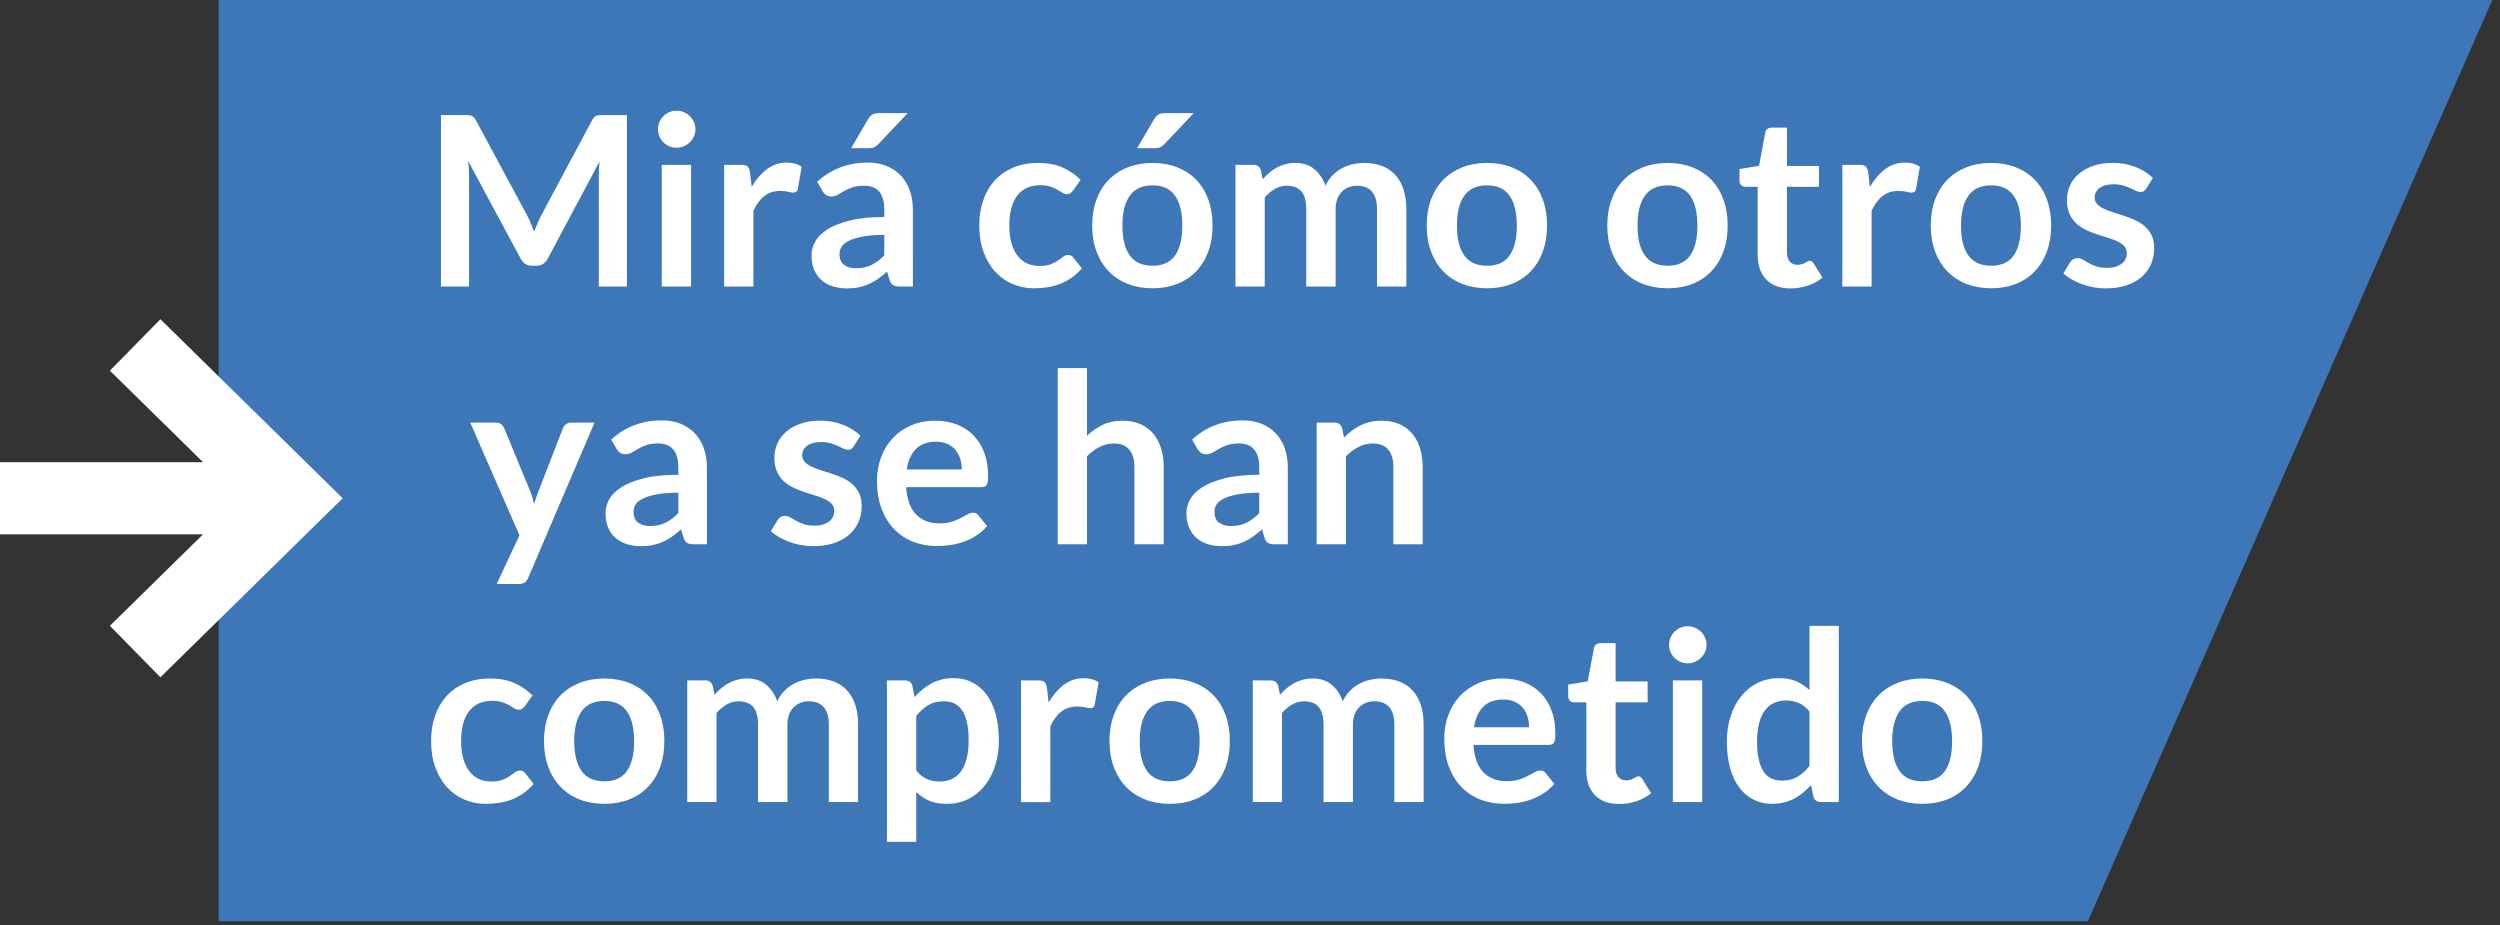 <?xml version="1.0" encoding="utf-8"?>
<!-- Generator: Adobe Illustrator 16.0.0, SVG Export Plug-In . SVG Version: 6.00 Build 0)  -->
<!DOCTYPE svg PUBLIC "-//W3C//DTD SVG 1.1//EN" "http://www.w3.org/Graphics/SVG/1.1/DTD/svg11.dtd">
<svg version="1.1" id="Capa_1" xmlns="http://www.w3.org/2000/svg" xmlns:xlink="http://www.w3.org/1999/xlink" x="0px" y="0px"
	 width="208px" height="77px" viewBox="0 0 208 77" enable-background="new 0 0 208 77" xml:space="preserve">
<rect x="0" y="0" width="208" height="77" fill="#333333" stroke="none"/>
<g>
	<polygon fill="#3E77B8" points="18.188,76.648 173.714,76.648 207.359,0 18.188,0 	"/>
	<polygon fill="#FFFFFF" points="13.346,26.559 9.142,30.839 16.894,38.454 -0.141,38.454 -0.141,44.454 16.894,44.454 
		9.142,52.068 13.346,56.35 28.511,41.454 	"/>
	<g>
		<path fill="#FFFFFF" d="M44.162,18.573c0.095,0.228,0.188,0.456,0.281,0.686c0.092-0.236,0.188-0.47,0.286-0.7
			s0.203-0.45,0.315-0.661l4.223-7.902c0.053-0.099,0.106-0.178,0.163-0.236c0.056-0.06,0.118-0.103,0.188-0.129
			c0.068-0.026,0.146-0.043,0.231-0.049c0.085-0.007,0.188-0.01,0.306-0.01h2.003v14.266H49.82v-9.215
			c0-0.171,0.005-0.358,0.015-0.563c0.01-0.203,0.024-0.411,0.044-0.621l-4.312,8.09c-0.099,0.185-0.227,0.327-0.385,0.429
			c-0.157,0.103-0.342,0.153-0.552,0.153h-0.365c-0.211,0-0.395-0.051-0.553-0.153c-0.158-0.102-0.286-0.244-0.385-0.429l-4.37-8.12
			c0.025,0.218,0.044,0.43,0.054,0.637s0.015,0.399,0.015,0.577v9.215h-2.338V9.571h2.003c0.118,0,0.22,0.003,0.306,0.01
			c0.085,0.006,0.163,0.022,0.231,0.049c0.069,0.026,0.134,0.069,0.192,0.129c0.06,0.059,0.115,0.138,0.168,0.236l4.263,7.922
			C43.962,18.128,44.066,18.347,44.162,18.573z"/>
		<path fill="#FFFFFF" d="M57.86,10.765c0,0.211-0.043,0.408-0.128,0.592c-0.086,0.185-0.199,0.346-0.341,0.483
			c-0.141,0.139-0.307,0.248-0.498,0.331c-0.19,0.082-0.395,0.123-0.611,0.123c-0.211,0-0.409-0.041-0.597-0.123
			c-0.188-0.083-0.351-0.192-0.488-0.331c-0.139-0.138-0.249-0.299-0.331-0.483c-0.082-0.184-0.123-0.381-0.123-0.592
			c0-0.217,0.041-0.421,0.123-0.611c0.082-0.191,0.192-0.355,0.331-0.494c0.138-0.138,0.301-0.248,0.488-0.33
			s0.386-0.123,0.597-0.123c0.217,0,0.421,0.041,0.611,0.123c0.191,0.082,0.357,0.192,0.498,0.33
			c0.142,0.139,0.255,0.303,0.341,0.494C57.817,10.344,57.86,10.548,57.86,10.765z M57.496,13.715v10.122h-2.438V13.715H57.496z"/>
		<path fill="#FFFFFF" d="M60.248,23.837V13.715h1.43c0.25,0,0.425,0.046,0.523,0.138c0.099,0.093,0.164,0.25,0.197,0.474
			l0.147,1.224c0.362-0.625,0.786-1.118,1.273-1.48c0.486-0.361,1.032-0.542,1.638-0.542c0.5,0,0.914,0.115,1.243,0.345
			l-0.316,1.825c-0.02,0.119-0.063,0.202-0.128,0.252c-0.065,0.049-0.154,0.074-0.267,0.074c-0.099,0-0.233-0.023-0.404-0.069
			s-0.397-0.069-0.681-0.069c-0.507,0-0.94,0.14-1.303,0.42c-0.361,0.279-0.667,0.688-0.917,1.228v6.305H60.248z"/>
		<path fill="#FFFFFF" d="M75.954,23.837h-1.095c-0.23,0-0.411-0.034-0.543-0.104s-0.23-0.209-0.296-0.419l-0.217-0.721
			c-0.257,0.23-0.509,0.433-0.755,0.606c-0.247,0.175-0.502,0.321-0.765,0.439c-0.264,0.118-0.543,0.207-0.839,0.267
			c-0.296,0.059-0.625,0.089-0.986,0.089c-0.428,0-0.822-0.059-1.184-0.174c-0.362-0.115-0.673-0.288-0.933-0.52
			c-0.26-0.23-0.462-0.518-0.606-0.861c-0.146-0.343-0.218-0.742-0.218-1.197c0-0.383,0.101-0.761,0.301-1.134
			c0.201-0.373,0.535-0.709,1.002-1.01c0.467-0.3,1.088-0.549,1.864-0.747s1.74-0.297,2.891-0.297v-0.597
			c0-0.683-0.143-1.188-0.429-1.516s-0.702-0.492-1.248-0.492c-0.395,0-0.724,0.046-0.986,0.138
			c-0.264,0.093-0.492,0.196-0.687,0.311c-0.193,0.115-0.373,0.219-0.537,0.312c-0.165,0.092-0.346,0.138-0.543,0.138
			c-0.164,0-0.306-0.043-0.424-0.128c-0.118-0.086-0.214-0.191-0.286-0.316l-0.444-0.779c1.164-1.065,2.568-1.598,4.213-1.598
			c0.592,0,1.12,0.097,1.584,0.291c0.463,0.193,0.856,0.464,1.179,0.809c0.322,0.346,0.567,0.758,0.734,1.238
			c0.168,0.48,0.252,1.007,0.252,1.578V23.837z M71.218,22.317c0.25,0,0.479-0.022,0.69-0.067c0.21-0.046,0.409-0.113,0.597-0.204
			s0.368-0.202,0.543-0.335c0.174-0.133,0.351-0.29,0.527-0.472v-1.694c-0.71,0-1.304,0.045-1.78,0.135
			c-0.478,0.089-0.86,0.203-1.149,0.343c-0.29,0.139-0.495,0.302-0.617,0.486c-0.121,0.186-0.182,0.388-0.182,0.606
			c0,0.431,0.126,0.738,0.379,0.924C70.48,22.225,70.81,22.317,71.218,22.317z M75.52,9.413l-2.438,2.575
			c-0.125,0.132-0.245,0.222-0.36,0.271c-0.114,0.049-0.265,0.073-0.448,0.073h-1.46l1.4-2.397c0.099-0.171,0.214-0.301,0.346-0.39
			c0.131-0.089,0.328-0.133,0.592-0.133H75.52z"/>
		<path fill="#FFFFFF" d="M89.273,15.855c-0.073,0.092-0.144,0.164-0.213,0.217c-0.068,0.053-0.169,0.079-0.301,0.079
			c-0.125,0-0.246-0.038-0.365-0.113c-0.118-0.076-0.26-0.161-0.424-0.257c-0.164-0.095-0.36-0.181-0.587-0.256
			c-0.227-0.076-0.508-0.114-0.844-0.114c-0.428,0-0.803,0.078-1.125,0.232s-0.59,0.376-0.804,0.666
			c-0.214,0.289-0.373,0.64-0.479,1.051s-0.158,0.876-0.158,1.396c0,0.539,0.058,1.02,0.173,1.44s0.281,0.774,0.498,1.061
			c0.218,0.286,0.48,0.503,0.79,0.651c0.309,0.147,0.657,0.222,1.046,0.222c0.388,0,0.701-0.048,0.941-0.143
			c0.24-0.096,0.442-0.201,0.607-0.316c0.164-0.114,0.307-0.22,0.429-0.315c0.122-0.095,0.258-0.143,0.409-0.143
			c0.197,0,0.346,0.075,0.444,0.227l0.7,0.888c-0.27,0.316-0.563,0.581-0.878,0.795s-0.643,0.385-0.981,0.513
			s-0.689,0.219-1.051,0.271s-0.721,0.079-1.075,0.079c-0.625,0-1.214-0.117-1.767-0.351c-0.552-0.233-1.034-0.574-1.445-1.021
			s-0.736-0.994-0.977-1.643c-0.24-0.647-0.36-1.386-0.36-2.215c0-0.743,0.107-1.432,0.321-2.066s0.527-1.185,0.942-1.648
			c0.414-0.463,0.927-0.826,1.539-1.09c0.611-0.263,1.315-0.395,2.111-0.395c0.756,0,1.419,0.122,1.987,0.365
			c0.569,0.243,1.081,0.592,1.534,1.046L89.273,15.855z"/>
		<path fill="#FFFFFF" d="M95.893,13.557c0.756,0,1.441,0.122,2.057,0.365s1.14,0.589,1.573,1.036
			c0.435,0.447,0.77,0.993,1.007,1.638c0.236,0.645,0.354,1.364,0.354,2.16c0,0.803-0.118,1.526-0.354,2.171
			c-0.237,0.645-0.572,1.193-1.007,1.647c-0.434,0.454-0.958,0.803-1.573,1.046s-1.301,0.365-2.057,0.365
			c-0.757,0-1.444-0.122-2.063-0.365s-1.146-0.592-1.583-1.046c-0.438-0.454-0.776-1.003-1.017-1.647s-0.36-1.368-0.36-2.171
			c0-0.796,0.12-1.516,0.36-2.16s0.579-1.19,1.017-1.638c0.437-0.447,0.965-0.793,1.583-1.036S95.136,13.557,95.893,13.557z
			 M95.893,22.11c0.842,0,1.465-0.282,1.869-0.849c0.404-0.565,0.606-1.395,0.606-2.486s-0.202-1.924-0.606-2.496
			s-1.027-0.858-1.869-0.858c-0.855,0-1.487,0.288-1.895,0.863c-0.408,0.576-0.612,1.406-0.612,2.491
			c0,1.086,0.204,1.913,0.612,2.481C94.406,21.826,95.038,22.11,95.893,22.11z M99.316,9.413l-2.437,2.575
			c-0.125,0.132-0.245,0.222-0.36,0.271c-0.115,0.049-0.265,0.073-0.449,0.073h-1.46l1.401-2.397
			c0.099-0.171,0.214-0.301,0.345-0.39c0.132-0.089,0.329-0.133,0.593-0.133H99.316z"/>
		<path fill="#FFFFFF" d="M102.79,23.837V13.715h1.489c0.315,0,0.522,0.147,0.622,0.443l0.158,0.75
			c0.178-0.197,0.363-0.378,0.557-0.543c0.195-0.164,0.402-0.306,0.621-0.424c0.221-0.118,0.457-0.212,0.711-0.281
			s0.531-0.104,0.834-0.104c0.639,0,1.162,0.173,1.574,0.518c0.41,0.346,0.719,0.805,0.922,1.377
			c0.158-0.336,0.355-0.623,0.592-0.863s0.496-0.436,0.779-0.587s0.584-0.264,0.902-0.336c0.32-0.072,0.641-0.108,0.963-0.108
			c0.559,0,1.055,0.086,1.49,0.257c0.434,0.171,0.799,0.421,1.094,0.749c0.297,0.329,0.521,0.73,0.676,1.204
			s0.232,1.017,0.232,1.628v6.442h-2.438v-6.442c0-0.645-0.141-1.13-0.424-1.455c-0.283-0.326-0.697-0.488-1.242-0.488
			c-0.25,0-0.482,0.043-0.695,0.128c-0.215,0.086-0.402,0.209-0.563,0.37c-0.162,0.161-0.289,0.363-0.381,0.606
			s-0.139,0.523-0.139,0.839v6.442h-2.445v-6.442c0-0.678-0.137-1.171-0.41-1.479c-0.273-0.31-0.676-0.464-1.209-0.464
			c-0.348,0-0.676,0.087-0.98,0.261c-0.307,0.175-0.592,0.413-0.854,0.716v7.409H102.79z"/>
		<path fill="#FFFFFF" d="M123.725,13.557c0.756,0,1.441,0.122,2.057,0.365s1.139,0.589,1.572,1.036
			c0.436,0.447,0.77,0.993,1.008,1.638c0.236,0.645,0.354,1.364,0.354,2.16c0,0.803-0.117,1.526-0.354,2.171
			c-0.238,0.645-0.572,1.193-1.008,1.647c-0.434,0.454-0.957,0.803-1.572,1.046s-1.301,0.365-2.057,0.365
			c-0.758,0-1.445-0.122-2.063-0.365c-0.619-0.243-1.146-0.592-1.584-1.046s-0.775-1.003-1.016-1.647s-0.361-1.368-0.361-2.171
			c0-0.796,0.121-1.516,0.361-2.16s0.578-1.19,1.016-1.638s0.965-0.793,1.584-1.036C122.279,13.679,122.967,13.557,123.725,13.557z
			 M123.725,22.11c0.842,0,1.465-0.282,1.869-0.849c0.404-0.565,0.605-1.395,0.605-2.486s-0.201-1.924-0.605-2.496
			s-1.027-0.858-1.869-0.858c-0.855,0-1.488,0.288-1.895,0.863c-0.408,0.576-0.613,1.406-0.613,2.491
			c0,1.086,0.205,1.913,0.613,2.481C122.236,21.826,122.869,22.11,123.725,22.11z"/>
		<path fill="#FFFFFF" d="M138.75,13.557c0.756,0,1.441,0.122,2.057,0.365s1.139,0.589,1.572,1.036
			c0.436,0.447,0.77,0.993,1.008,1.638c0.236,0.645,0.354,1.364,0.354,2.16c0,0.803-0.117,1.526-0.354,2.171
			c-0.238,0.645-0.572,1.193-1.008,1.647c-0.434,0.454-0.957,0.803-1.572,1.046s-1.301,0.365-2.057,0.365
			c-0.758,0-1.445-0.122-2.063-0.365c-0.619-0.243-1.146-0.592-1.584-1.046s-0.775-1.003-1.016-1.647s-0.361-1.368-0.361-2.171
			c0-0.796,0.121-1.516,0.361-2.16s0.578-1.19,1.016-1.638s0.965-0.793,1.584-1.036C137.305,13.679,137.992,13.557,138.75,13.557z
			 M138.75,22.11c0.842,0,1.465-0.282,1.869-0.849c0.404-0.565,0.605-1.395,0.605-2.486s-0.201-1.924-0.605-2.496
			s-1.027-0.858-1.869-0.858c-0.855,0-1.488,0.288-1.895,0.863c-0.408,0.576-0.613,1.406-0.613,2.491
			c0,1.086,0.205,1.913,0.613,2.481C137.262,21.826,137.895,22.11,138.75,22.11z"/>
		<path fill="#FFFFFF" d="M148.971,23.995c-0.875,0-1.549-0.249-2.023-0.745c-0.473-0.497-0.709-1.183-0.709-2.058V15.54h-1.027
			c-0.131,0-0.244-0.043-0.34-0.129c-0.096-0.085-0.143-0.213-0.143-0.385V14.06l1.627-0.267l0.514-2.762
			c0.025-0.132,0.086-0.233,0.182-0.306s0.217-0.109,0.361-0.109h1.262v3.188h2.664v1.736h-2.664v5.485
			c0,0.315,0.08,0.563,0.238,0.739c0.156,0.178,0.367,0.267,0.631,0.267c0.15,0,0.277-0.018,0.379-0.054s0.191-0.074,0.268-0.114
			c0.074-0.039,0.143-0.077,0.201-0.113c0.061-0.036,0.119-0.054,0.178-0.054c0.072,0,0.131,0.018,0.178,0.054
			s0.096,0.091,0.148,0.163l0.73,1.184c-0.355,0.296-0.764,0.52-1.225,0.671C149.941,23.919,149.463,23.995,148.971,23.995z"/>
		<path fill="#FFFFFF" d="M153.281,23.837V13.715h1.43c0.25,0,0.426,0.046,0.523,0.138c0.1,0.093,0.164,0.25,0.197,0.474
			l0.148,1.224c0.361-0.625,0.785-1.118,1.273-1.48c0.486-0.361,1.031-0.542,1.637-0.542c0.5,0,0.914,0.115,1.244,0.345
			l-0.316,1.825c-0.02,0.119-0.063,0.202-0.129,0.252c-0.064,0.049-0.154,0.074-0.266,0.074c-0.1,0-0.234-0.023-0.404-0.069
			c-0.172-0.046-0.398-0.069-0.682-0.069c-0.506,0-0.939,0.14-1.303,0.42c-0.361,0.279-0.666,0.688-0.916,1.228v6.305H153.281z"/>
		<path fill="#FFFFFF" d="M165.664,13.557c0.756,0,1.441,0.122,2.057,0.365s1.139,0.589,1.572,1.036
			c0.436,0.447,0.77,0.993,1.008,1.638c0.236,0.645,0.354,1.364,0.354,2.16c0,0.803-0.117,1.526-0.354,2.171
			c-0.238,0.645-0.572,1.193-1.008,1.647c-0.434,0.454-0.957,0.803-1.572,1.046s-1.301,0.365-2.057,0.365
			c-0.758,0-1.445-0.122-2.063-0.365c-0.619-0.243-1.146-0.592-1.584-1.046s-0.775-1.003-1.016-1.647s-0.361-1.368-0.361-2.171
			c0-0.796,0.121-1.516,0.361-2.16s0.578-1.19,1.016-1.638s0.965-0.793,1.584-1.036C164.219,13.679,164.906,13.557,165.664,13.557z
			 M165.664,22.11c0.842,0,1.465-0.282,1.869-0.849c0.404-0.565,0.605-1.395,0.605-2.486s-0.201-1.924-0.605-2.496
			s-1.027-0.858-1.869-0.858c-0.855,0-1.488,0.288-1.895,0.863c-0.408,0.576-0.613,1.406-0.613,2.491
			c0,1.086,0.205,1.913,0.613,2.481C164.176,21.826,164.809,22.11,165.664,22.11z"/>
		<path fill="#FFFFFF" d="M178.568,15.688c-0.066,0.105-0.135,0.18-0.207,0.223c-0.072,0.042-0.166,0.063-0.277,0.063
			c-0.117,0-0.244-0.032-0.379-0.099c-0.135-0.065-0.291-0.14-0.469-0.222s-0.381-0.156-0.607-0.222
			c-0.227-0.066-0.494-0.099-0.803-0.099c-0.48,0-0.859,0.102-1.135,0.306c-0.277,0.204-0.416,0.47-0.416,0.799
			c0,0.217,0.072,0.399,0.213,0.548c0.141,0.147,0.328,0.277,0.563,0.39c0.232,0.111,0.498,0.212,0.795,0.301
			c0.295,0.089,0.598,0.186,0.906,0.291c0.311,0.105,0.613,0.226,0.908,0.36c0.297,0.135,0.561,0.306,0.795,0.513
			c0.232,0.207,0.42,0.455,0.563,0.745c0.141,0.289,0.211,0.638,0.211,1.046c0,0.486-0.088,0.936-0.266,1.347
			s-0.438,0.766-0.779,1.065c-0.342,0.299-0.766,0.532-1.268,0.7c-0.504,0.168-1.08,0.252-1.732,0.252
			c-0.348,0-0.689-0.031-1.021-0.094s-0.65-0.149-0.957-0.262c-0.305-0.111-0.588-0.243-0.848-0.395s-0.488-0.315-0.686-0.493
			l0.563-0.928c0.072-0.111,0.158-0.197,0.256-0.257c0.1-0.059,0.225-0.089,0.375-0.089c0.152,0,0.295,0.043,0.43,0.129
			c0.135,0.085,0.291,0.178,0.469,0.276s0.387,0.19,0.627,0.276c0.238,0.085,0.543,0.128,0.912,0.128
			c0.289,0,0.537-0.034,0.744-0.104s0.379-0.159,0.514-0.271c0.135-0.111,0.232-0.242,0.295-0.39
			c0.063-0.148,0.094-0.301,0.094-0.459c0-0.236-0.07-0.431-0.211-0.582c-0.143-0.151-0.33-0.282-0.563-0.395
			c-0.234-0.111-0.5-0.212-0.799-0.301c-0.301-0.089-0.605-0.186-0.918-0.291s-0.619-0.229-0.918-0.37s-0.566-0.32-0.799-0.538
			c-0.234-0.217-0.422-0.483-0.563-0.799s-0.213-0.697-0.213-1.145c0-0.414,0.084-0.809,0.248-1.184s0.406-0.702,0.725-0.981
			c0.318-0.28,0.717-0.504,1.193-0.671c0.477-0.168,1.027-0.252,1.652-0.252c0.697,0,1.332,0.115,1.904,0.346
			c0.572,0.229,1.049,0.532,1.432,0.907L178.568,15.688z"/>
		<path fill="#FFFFFF" d="M43.949,48.066c-0.072,0.171-0.166,0.301-0.281,0.39s-0.291,0.133-0.527,0.133h-1.815l1.894-4.055
			l-4.094-9.372h2.131c0.197,0,0.349,0.046,0.454,0.138c0.104,0.093,0.184,0.197,0.236,0.315l2.161,5.249
			c0.072,0.171,0.135,0.349,0.188,0.533c0.052,0.184,0.099,0.368,0.138,0.552c0.053-0.19,0.11-0.375,0.173-0.552
			c0.063-0.178,0.13-0.358,0.202-0.543l2.032-5.239c0.053-0.131,0.14-0.239,0.262-0.325c0.121-0.085,0.258-0.128,0.409-0.128h1.953
			L43.949,48.066z"/>
		<path fill="#FFFFFF" d="M58.817,45.284h-1.095c-0.23,0-0.411-0.034-0.543-0.104s-0.23-0.209-0.296-0.419l-0.217-0.721
			c-0.257,0.23-0.509,0.433-0.755,0.606c-0.247,0.175-0.502,0.321-0.765,0.439c-0.264,0.118-0.543,0.207-0.839,0.267
			c-0.296,0.059-0.625,0.089-0.986,0.089c-0.428,0-0.822-0.059-1.184-0.174c-0.362-0.115-0.673-0.288-0.933-0.52
			c-0.26-0.23-0.462-0.518-0.606-0.861c-0.146-0.343-0.218-0.742-0.218-1.197c0-0.383,0.101-0.761,0.301-1.134
			c0.201-0.373,0.535-0.709,1.002-1.01c0.467-0.3,1.088-0.549,1.864-0.747s1.74-0.297,2.891-0.297v-0.597
			c0-0.683-0.143-1.188-0.429-1.516s-0.702-0.492-1.248-0.492c-0.395,0-0.724,0.046-0.986,0.138
			c-0.264,0.093-0.492,0.196-0.687,0.311c-0.193,0.115-0.373,0.219-0.537,0.312c-0.165,0.092-0.346,0.138-0.543,0.138
			c-0.164,0-0.306-0.043-0.424-0.128c-0.118-0.086-0.214-0.191-0.286-0.316l-0.444-0.779c1.164-1.065,2.568-1.598,4.213-1.598
			c0.592,0,1.12,0.097,1.584,0.291c0.463,0.193,0.856,0.464,1.179,0.809c0.322,0.346,0.567,0.758,0.734,1.238
			c0.168,0.48,0.252,1.007,0.252,1.578V45.284z M54.082,43.765c0.25,0,0.479-0.022,0.69-0.067c0.21-0.046,0.409-0.113,0.597-0.204
			s0.368-0.202,0.543-0.335c0.174-0.133,0.351-0.29,0.527-0.472v-1.694c-0.71,0-1.304,0.045-1.78,0.135
			c-0.478,0.089-0.86,0.203-1.149,0.343c-0.29,0.139-0.495,0.302-0.617,0.486c-0.121,0.186-0.182,0.388-0.182,0.606
			c0,0.431,0.126,0.738,0.379,0.924C53.343,43.672,53.673,43.765,54.082,43.765z"/>
		<path fill="#FFFFFF" d="M71.031,37.135c-0.065,0.105-0.135,0.18-0.207,0.223c-0.072,0.042-0.165,0.063-0.276,0.063
			c-0.118,0-0.245-0.032-0.38-0.099c-0.135-0.065-0.291-0.14-0.469-0.222s-0.38-0.156-0.606-0.222
			c-0.227-0.066-0.495-0.099-0.804-0.099c-0.48,0-0.858,0.102-1.135,0.306s-0.415,0.47-0.415,0.799c0,0.217,0.071,0.399,0.213,0.548
			c0.141,0.147,0.328,0.277,0.562,0.39c0.233,0.111,0.499,0.212,0.795,0.301s0.599,0.186,0.907,0.291
			c0.31,0.105,0.612,0.226,0.908,0.36s0.561,0.306,0.794,0.513s0.421,0.455,0.563,0.745c0.141,0.289,0.212,0.638,0.212,1.046
			c0,0.486-0.089,0.936-0.267,1.347s-0.438,0.766-0.779,1.065c-0.342,0.299-0.765,0.532-1.268,0.7s-1.08,0.252-1.731,0.252
			c-0.349,0-0.689-0.031-1.021-0.094s-0.651-0.149-0.957-0.262c-0.306-0.111-0.589-0.243-0.849-0.395s-0.488-0.315-0.686-0.493
			l0.563-0.928c0.072-0.111,0.158-0.197,0.257-0.257c0.099-0.059,0.224-0.089,0.375-0.089s0.294,0.043,0.429,0.129
			c0.135,0.085,0.291,0.178,0.469,0.276s0.387,0.19,0.627,0.276c0.239,0.085,0.544,0.128,0.912,0.128
			c0.289,0,0.538-0.034,0.745-0.104s0.378-0.159,0.513-0.271c0.135-0.111,0.233-0.242,0.296-0.39
			c0.063-0.148,0.094-0.301,0.094-0.459c0-0.236-0.07-0.431-0.212-0.582s-0.329-0.282-0.563-0.395
			c-0.233-0.111-0.5-0.212-0.799-0.301c-0.3-0.089-0.605-0.186-0.918-0.291s-0.618-0.229-0.917-0.37
			c-0.3-0.142-0.566-0.32-0.8-0.538c-0.233-0.217-0.421-0.483-0.562-0.799c-0.142-0.315-0.213-0.697-0.213-1.145
			c0-0.414,0.083-0.809,0.247-1.184s0.406-0.702,0.726-0.981c0.318-0.28,0.717-0.504,1.193-0.671
			c0.477-0.168,1.027-0.252,1.652-0.252c0.697,0,1.332,0.115,1.904,0.346c0.572,0.229,1.049,0.532,1.431,0.907L71.031,37.135z"/>
		<path fill="#FFFFFF" d="M77.828,35.004c0.638,0,1.225,0.103,1.761,0.306c0.536,0.204,0.998,0.502,1.387,0.893
			c0.388,0.392,0.69,0.872,0.907,1.44c0.218,0.569,0.326,1.219,0.326,1.949c0,0.184-0.009,0.337-0.025,0.459
			c-0.016,0.121-0.046,0.217-0.089,0.286c-0.042,0.068-0.1,0.118-0.172,0.147c-0.073,0.029-0.165,0.045-0.276,0.045h-6.255
			c0.072,1.039,0.352,1.802,0.838,2.288c0.487,0.487,1.132,0.73,1.935,0.73c0.395,0,0.734-0.046,1.021-0.139
			c0.286-0.092,0.536-0.193,0.75-0.306c0.214-0.111,0.401-0.213,0.563-0.306c0.161-0.092,0.317-0.138,0.469-0.138
			c0.099,0,0.184,0.02,0.256,0.059c0.072,0.04,0.135,0.096,0.188,0.168l0.711,0.888c-0.271,0.316-0.572,0.581-0.908,0.795
			c-0.335,0.214-0.686,0.385-1.051,0.513c-0.364,0.128-0.736,0.219-1.114,0.271c-0.379,0.053-0.745,0.079-1.101,0.079
			c-0.703,0-1.358-0.117-1.963-0.351c-0.605-0.233-1.132-0.579-1.579-1.036s-0.799-1.022-1.056-1.697
			c-0.256-0.674-0.385-1.455-0.385-2.343c0-0.69,0.112-1.34,0.336-1.948s0.544-1.138,0.962-1.589c0.418-0.45,0.928-0.807,1.529-1.07
			C76.392,35.136,77.071,35.004,77.828,35.004z M77.877,36.75c-0.711,0-1.267,0.201-1.668,0.602
			c-0.401,0.401-0.657,0.971-0.77,1.707h4.578c0-0.315-0.043-0.613-0.128-0.893c-0.086-0.279-0.218-0.524-0.396-0.735
			c-0.177-0.21-0.4-0.376-0.671-0.498C78.554,36.812,78.239,36.75,77.877,36.75z"/>
		<path fill="#FFFFFF" d="M88,45.284V30.623h2.437v5.634c0.395-0.375,0.829-0.678,1.302-0.907c0.474-0.23,1.029-0.346,1.668-0.346
			c0.553,0,1.042,0.094,1.47,0.281s0.784,0.45,1.07,0.789s0.503,0.743,0.651,1.214c0.148,0.47,0.222,0.988,0.222,1.554v6.442h-2.437
			v-6.442c0-0.618-0.144-1.097-0.429-1.436c-0.286-0.339-0.716-0.508-1.288-0.508c-0.421,0-0.815,0.095-1.184,0.286
			c-0.368,0.19-0.717,0.45-1.046,0.779v7.32H88z"/>
		<path fill="#FFFFFF" d="M107.148,45.284h-1.094c-0.23,0-0.412-0.034-0.543-0.104c-0.133-0.069-0.23-0.209-0.297-0.419
			l-0.216-0.721c-0.257,0.23-0.509,0.433-0.755,0.606c-0.247,0.175-0.502,0.321-0.765,0.439c-0.264,0.118-0.543,0.207-0.839,0.267
			c-0.296,0.059-0.625,0.089-0.986,0.089c-0.428,0-0.822-0.059-1.184-0.174c-0.362-0.115-0.673-0.288-0.933-0.52
			c-0.26-0.23-0.462-0.518-0.606-0.861c-0.146-0.343-0.218-0.742-0.218-1.197c0-0.383,0.101-0.761,0.301-1.134
			c0.201-0.373,0.535-0.709,1.002-1.01c0.467-0.3,1.088-0.549,1.864-0.747s1.74-0.297,2.891-0.297v-0.597
			c0-0.683-0.143-1.188-0.429-1.516s-0.702-0.492-1.248-0.492c-0.395,0-0.724,0.046-0.986,0.138
			c-0.264,0.093-0.492,0.196-0.687,0.311c-0.193,0.115-0.373,0.219-0.537,0.312c-0.165,0.092-0.346,0.138-0.543,0.138
			c-0.164,0-0.306-0.043-0.424-0.128c-0.118-0.086-0.214-0.191-0.286-0.316l-0.444-0.779c1.164-1.065,2.568-1.598,4.213-1.598
			c0.592,0,1.12,0.097,1.584,0.291c0.463,0.193,0.856,0.464,1.178,0.809c0.322,0.346,0.568,0.758,0.734,1.238
			c0.168,0.48,0.252,1.007,0.252,1.578V45.284z M102.414,43.765c0.25,0,0.479-0.022,0.69-0.067c0.21-0.046,0.409-0.113,0.597-0.204
			s0.368-0.202,0.543-0.335c0.174-0.133,0.351-0.29,0.527-0.472v-1.694c-0.71,0-1.304,0.045-1.78,0.135
			c-0.478,0.089-0.86,0.203-1.149,0.343c-0.29,0.139-0.495,0.302-0.617,0.486c-0.121,0.186-0.182,0.388-0.182,0.606
			c0,0.431,0.126,0.738,0.379,0.924C101.675,43.672,102.005,43.765,102.414,43.765z"/>
		<path fill="#FFFFFF" d="M109.547,45.284V35.162h1.49c0.314,0,0.521,0.147,0.621,0.443l0.168,0.8
			c0.203-0.211,0.42-0.401,0.646-0.572s0.467-0.319,0.719-0.444c0.254-0.125,0.525-0.221,0.814-0.286s0.605-0.099,0.947-0.099
			c0.553,0,1.043,0.094,1.471,0.281s0.783,0.45,1.07,0.789c0.285,0.339,0.502,0.743,0.65,1.214c0.148,0.47,0.223,0.988,0.223,1.554
			v6.442h-2.438v-6.442c0-0.618-0.143-1.097-0.428-1.436c-0.287-0.339-0.717-0.508-1.289-0.508c-0.42,0-0.814,0.095-1.184,0.286
			c-0.367,0.19-0.717,0.45-1.045,0.779v7.32H109.547z"/>
		<path fill="#FFFFFF" d="M43.664,58.751c-0.073,0.092-0.144,0.164-0.213,0.217c-0.068,0.053-0.169,0.079-0.301,0.079
			c-0.125,0-0.246-0.038-0.365-0.113c-0.118-0.076-0.26-0.161-0.424-0.257c-0.164-0.095-0.36-0.181-0.587-0.256
			c-0.227-0.076-0.508-0.114-0.844-0.114c-0.428,0-0.803,0.078-1.125,0.232s-0.59,0.376-0.804,0.666
			c-0.214,0.289-0.373,0.64-0.479,1.051s-0.158,0.876-0.158,1.396c0,0.539,0.058,1.02,0.173,1.44s0.281,0.774,0.498,1.061
			c0.218,0.286,0.48,0.503,0.79,0.651c0.309,0.147,0.657,0.222,1.046,0.222c0.388,0,0.701-0.048,0.941-0.143
			c0.24-0.096,0.442-0.201,0.607-0.316c0.164-0.114,0.307-0.22,0.429-0.315c0.122-0.095,0.258-0.143,0.409-0.143
			c0.197,0,0.346,0.075,0.444,0.227l0.7,0.888c-0.27,0.316-0.563,0.581-0.878,0.795s-0.643,0.385-0.981,0.513
			s-0.689,0.219-1.051,0.271s-0.721,0.079-1.075,0.079c-0.625,0-1.214-0.117-1.767-0.351c-0.552-0.233-1.034-0.574-1.445-1.021
			s-0.736-0.994-0.977-1.643c-0.24-0.647-0.36-1.386-0.36-2.215c0-0.743,0.107-1.432,0.321-2.066s0.527-1.185,0.942-1.648
			c0.414-0.463,0.927-0.826,1.539-1.09c0.611-0.263,1.315-0.395,2.111-0.395c0.756,0,1.419,0.122,1.987,0.365
			c0.569,0.243,1.081,0.592,1.534,1.046L43.664,58.751z"/>
		<path fill="#FFFFFF" d="M50.284,56.452c0.756,0,1.441,0.122,2.057,0.365s1.14,0.589,1.573,1.036
			c0.435,0.447,0.77,0.993,1.007,1.638c0.236,0.645,0.354,1.364,0.354,2.16c0,0.803-0.118,1.526-0.354,2.171
			c-0.237,0.645-0.572,1.193-1.007,1.647c-0.434,0.454-0.958,0.803-1.573,1.046s-1.301,0.365-2.057,0.365
			c-0.757,0-1.444-0.122-2.063-0.365s-1.146-0.592-1.583-1.046c-0.438-0.454-0.776-1.003-1.017-1.647s-0.36-1.368-0.36-2.171
			c0-0.796,0.12-1.516,0.36-2.16s0.579-1.19,1.017-1.638c0.437-0.447,0.965-0.793,1.583-1.036S49.527,56.452,50.284,56.452z
			 M50.284,65.006c0.842,0,1.465-0.282,1.869-0.849c0.404-0.565,0.606-1.395,0.606-2.486s-0.202-1.924-0.606-2.496
			s-1.027-0.858-1.869-0.858c-0.855,0-1.487,0.288-1.895,0.863c-0.408,0.576-0.612,1.406-0.612,2.491
			c0,1.086,0.204,1.913,0.612,2.481C48.796,64.722,49.428,65.006,50.284,65.006z"/>
		<path fill="#FFFFFF" d="M57.179,66.732V56.61h1.489c0.315,0,0.522,0.147,0.622,0.443l0.157,0.75
			c0.178-0.197,0.363-0.378,0.558-0.543c0.194-0.164,0.401-0.306,0.621-0.424c0.221-0.118,0.457-0.212,0.711-0.281
			c0.253-0.069,0.531-0.104,0.833-0.104c0.639,0,1.163,0.173,1.574,0.518c0.411,0.346,0.719,0.805,0.922,1.377
			c0.158-0.336,0.355-0.623,0.593-0.863c0.236-0.24,0.496-0.436,0.779-0.587c0.282-0.151,0.583-0.264,0.902-0.336
			s0.64-0.108,0.962-0.108c0.56,0,1.056,0.086,1.49,0.257c0.434,0.171,0.799,0.421,1.095,0.749c0.296,0.329,0.521,0.73,0.676,1.204
			s0.231,1.017,0.231,1.628v6.442h-2.437V60.29c0-0.645-0.142-1.13-0.424-1.455c-0.283-0.326-0.697-0.488-1.243-0.488
			c-0.25,0-0.482,0.043-0.695,0.128c-0.214,0.086-0.401,0.209-0.563,0.37s-0.288,0.363-0.38,0.606
			c-0.093,0.243-0.139,0.523-0.139,0.839v6.442h-2.446V60.29c0-0.678-0.137-1.171-0.409-1.479c-0.273-0.31-0.676-0.464-1.209-0.464
			c-0.349,0-0.676,0.087-0.981,0.261c-0.306,0.175-0.591,0.413-0.854,0.716v7.409H57.179z"/>
		<path fill="#FFFFFF" d="M73.793,70.037V56.61h1.489c0.158,0,0.293,0.036,0.404,0.108c0.112,0.072,0.185,0.184,0.218,0.335
			l0.197,0.938c0.407-0.467,0.876-0.845,1.405-1.135c0.529-0.289,1.149-0.434,1.86-0.434c0.552,0,1.057,0.115,1.514,0.345
			c0.457,0.23,0.852,0.564,1.185,1.002c0.332,0.438,0.588,0.977,0.77,1.618c0.181,0.641,0.271,1.376,0.271,2.205
			c0,0.756-0.102,1.456-0.306,2.101c-0.204,0.646-0.495,1.204-0.873,1.678s-0.835,0.844-1.371,1.109
			c-0.536,0.267-1.137,0.4-1.801,0.4c-0.572,0-1.058-0.088-1.455-0.262c-0.398-0.175-0.755-0.416-1.07-0.726v4.144H73.793z
			 M78.529,58.347c-0.507,0-0.939,0.106-1.298,0.32s-0.692,0.515-1.001,0.902v4.539c0.276,0.342,0.577,0.58,0.902,0.715
			c0.326,0.135,0.676,0.202,1.051,0.202c0.368,0,0.702-0.068,1.002-0.207c0.299-0.138,0.552-0.349,0.76-0.631
			c0.207-0.283,0.366-0.64,0.479-1.071c0.111-0.431,0.167-0.938,0.167-1.523c0-0.593-0.048-1.094-0.143-1.505
			c-0.096-0.411-0.232-0.745-0.409-1.002c-0.178-0.256-0.394-0.443-0.646-0.562C79.138,58.405,78.851,58.347,78.529,58.347z"/>
		<path fill="#FFFFFF" d="M84.952,66.732V56.61h1.43c0.25,0,0.425,0.046,0.523,0.138c0.099,0.093,0.164,0.25,0.197,0.474
			l0.147,1.224c0.362-0.625,0.786-1.118,1.273-1.48c0.486-0.361,1.032-0.542,1.638-0.542c0.5,0,0.914,0.115,1.243,0.345
			l-0.316,1.825c-0.02,0.119-0.063,0.202-0.128,0.252c-0.065,0.049-0.154,0.074-0.267,0.074c-0.099,0-0.233-0.023-0.404-0.069
			s-0.397-0.069-0.681-0.069c-0.507,0-0.94,0.14-1.303,0.42c-0.361,0.279-0.667,0.688-0.917,1.228v6.305H84.952z"/>
		<path fill="#FFFFFF" d="M97.333,56.452c0.756,0,1.441,0.122,2.057,0.365s1.14,0.589,1.573,1.036
			c0.435,0.447,0.77,0.993,1.007,1.638c0.236,0.645,0.354,1.364,0.354,2.16c0,0.803-0.118,1.526-0.354,2.171
			c-0.237,0.645-0.572,1.193-1.007,1.647c-0.434,0.454-0.958,0.803-1.573,1.046s-1.301,0.365-2.057,0.365
			c-0.757,0-1.444-0.122-2.063-0.365s-1.146-0.592-1.583-1.046c-0.438-0.454-0.776-1.003-1.017-1.647s-0.36-1.368-0.36-2.171
			c0-0.796,0.12-1.516,0.36-2.16s0.579-1.19,1.017-1.638c0.437-0.447,0.965-0.793,1.583-1.036S96.577,56.452,97.333,56.452z
			 M97.333,65.006c0.842,0,1.465-0.282,1.869-0.849c0.404-0.565,0.606-1.395,0.606-2.486s-0.202-1.924-0.606-2.496
			s-1.027-0.858-1.869-0.858c-0.855,0-1.487,0.288-1.895,0.863c-0.408,0.576-0.612,1.406-0.612,2.491
			c0,1.086,0.204,1.913,0.612,2.481C95.846,64.722,96.478,65.006,97.333,65.006z"/>
		<path fill="#FFFFFF" d="M104.229,66.732V56.61h1.49c0.314,0,0.521,0.147,0.621,0.443l0.158,0.75
			c0.178-0.197,0.363-0.378,0.557-0.543c0.195-0.164,0.402-0.306,0.621-0.424c0.221-0.118,0.457-0.212,0.711-0.281
			s0.531-0.104,0.834-0.104c0.639,0,1.162,0.173,1.574,0.518c0.41,0.346,0.719,0.805,0.922,1.377
			c0.158-0.336,0.355-0.623,0.592-0.863s0.496-0.436,0.779-0.587s0.584-0.264,0.902-0.336c0.32-0.072,0.641-0.108,0.963-0.108
			c0.559,0,1.055,0.086,1.49,0.257c0.434,0.171,0.799,0.421,1.094,0.749c0.297,0.329,0.521,0.73,0.676,1.204
			s0.232,1.017,0.232,1.628v6.442h-2.438V60.29c0-0.645-0.141-1.13-0.424-1.455c-0.283-0.326-0.697-0.488-1.242-0.488
			c-0.25,0-0.482,0.043-0.695,0.128c-0.215,0.086-0.402,0.209-0.563,0.37c-0.162,0.161-0.289,0.363-0.381,0.606
			s-0.139,0.523-0.139,0.839v6.442h-2.445V60.29c0-0.678-0.137-1.171-0.41-1.479c-0.273-0.31-0.676-0.464-1.209-0.464
			c-0.348,0-0.676,0.087-0.98,0.261c-0.307,0.175-0.592,0.413-0.854,0.716v7.409H104.229z"/>
		<path fill="#FFFFFF" d="M125.025,56.452c0.639,0,1.225,0.103,1.762,0.306c0.535,0.204,0.998,0.502,1.387,0.893
			c0.387,0.392,0.689,0.872,0.906,1.44c0.219,0.569,0.326,1.219,0.326,1.949c0,0.184-0.008,0.337-0.025,0.459
			c-0.016,0.121-0.045,0.217-0.088,0.286c-0.043,0.068-0.1,0.118-0.172,0.147c-0.074,0.029-0.166,0.045-0.277,0.045h-6.254
			c0.072,1.039,0.352,1.802,0.838,2.288c0.486,0.487,1.131,0.73,1.934,0.73c0.395,0,0.734-0.046,1.021-0.139
			c0.285-0.092,0.535-0.193,0.75-0.306c0.213-0.111,0.4-0.213,0.563-0.306c0.16-0.092,0.316-0.138,0.469-0.138
			c0.098,0,0.184,0.02,0.256,0.059c0.072,0.04,0.135,0.096,0.188,0.168l0.711,0.888c-0.271,0.316-0.572,0.581-0.908,0.795
			s-0.686,0.385-1.051,0.513s-0.736,0.219-1.115,0.271s-0.744,0.079-1.1,0.079c-0.703,0-1.359-0.117-1.963-0.351
			c-0.605-0.233-1.133-0.579-1.58-1.036s-0.799-1.022-1.055-1.697c-0.256-0.674-0.385-1.455-0.385-2.343
			c0-0.69,0.111-1.34,0.336-1.948c0.223-0.608,0.543-1.138,0.961-1.589c0.418-0.45,0.928-0.807,1.529-1.07
			C123.59,56.584,124.27,56.452,125.025,56.452z M125.076,58.198c-0.711,0-1.268,0.201-1.668,0.602
			c-0.402,0.401-0.658,0.971-0.77,1.707h4.578c0-0.315-0.043-0.613-0.129-0.893s-0.217-0.524-0.395-0.735
			c-0.178-0.21-0.4-0.376-0.672-0.498C125.752,58.26,125.438,58.198,125.076,58.198z"/>
		<path fill="#FFFFFF" d="M134.715,66.891c-0.875,0-1.549-0.249-2.023-0.745c-0.473-0.497-0.709-1.183-0.709-2.058v-5.652h-1.027
			c-0.131,0-0.244-0.043-0.34-0.129c-0.096-0.085-0.143-0.213-0.143-0.385v-0.967l1.627-0.267l0.514-2.762
			c0.025-0.132,0.086-0.233,0.182-0.306s0.217-0.109,0.361-0.109h1.262v3.188h2.664v1.736h-2.664v5.485
			c0,0.315,0.08,0.563,0.238,0.739c0.156,0.178,0.367,0.267,0.631,0.267c0.15,0,0.277-0.018,0.379-0.054s0.191-0.074,0.268-0.114
			c0.074-0.039,0.143-0.077,0.201-0.113c0.061-0.036,0.119-0.054,0.178-0.054c0.072,0,0.131,0.018,0.178,0.054
			s0.096,0.091,0.148,0.163l0.73,1.184c-0.355,0.296-0.764,0.52-1.225,0.671C135.686,66.814,135.207,66.891,134.715,66.891z"/>
		<path fill="#FFFFFF" d="M141.984,53.66c0,0.211-0.043,0.408-0.127,0.592c-0.086,0.185-0.199,0.346-0.342,0.483
			c-0.141,0.139-0.307,0.248-0.498,0.331c-0.189,0.082-0.395,0.123-0.611,0.123c-0.211,0-0.408-0.041-0.596-0.123
			c-0.188-0.083-0.352-0.192-0.488-0.331c-0.139-0.138-0.25-0.299-0.332-0.483c-0.082-0.184-0.123-0.381-0.123-0.592
			c0-0.217,0.041-0.421,0.123-0.611c0.082-0.191,0.193-0.355,0.332-0.494c0.137-0.138,0.301-0.248,0.488-0.33
			s0.385-0.123,0.596-0.123c0.217,0,0.422,0.041,0.611,0.123c0.191,0.082,0.357,0.192,0.498,0.33
			c0.143,0.139,0.256,0.303,0.342,0.494C141.941,53.239,141.984,53.443,141.984,53.66z M141.621,56.61v10.122h-2.438V56.61H141.621z
			"/>
		<path fill="#FFFFFF" d="M151.496,66.732c-0.316,0-0.523-0.148-0.621-0.444l-0.197-0.977c-0.211,0.237-0.432,0.451-0.662,0.642
			s-0.479,0.355-0.744,0.493s-0.553,0.245-0.857,0.32c-0.307,0.076-0.637,0.114-0.992,0.114c-0.553,0-1.059-0.115-1.52-0.346
			s-0.857-0.563-1.189-1.001s-0.588-0.979-0.77-1.623c-0.18-0.645-0.271-1.382-0.271-2.21c0-0.75,0.104-1.447,0.307-2.092
			s0.496-1.204,0.879-1.678c0.381-0.474,0.838-0.843,1.371-1.109c0.531-0.267,1.131-0.399,1.795-0.399
			c0.566,0,1.049,0.09,1.451,0.271c0.4,0.181,0.76,0.422,1.074,0.725v-5.348h2.438v14.661H151.496z M148.25,64.946
			c0.506,0,0.938-0.104,1.293-0.315c0.355-0.21,0.691-0.51,1.006-0.897v-4.538c-0.275-0.336-0.576-0.572-0.902-0.711
			c-0.326-0.138-0.676-0.207-1.051-0.207c-0.369,0-0.703,0.069-1.002,0.207c-0.299,0.139-0.553,0.348-0.76,0.627
			s-0.365,0.635-0.479,1.065c-0.111,0.431-0.168,0.938-0.168,1.524c0,0.592,0.049,1.093,0.145,1.504
			c0.094,0.411,0.23,0.747,0.408,1.007s0.395,0.447,0.652,0.563C147.648,64.89,147.936,64.946,148.25,64.946z"/>
		<path fill="#FFFFFF" d="M159.941,56.452c0.756,0,1.441,0.122,2.057,0.365s1.139,0.589,1.572,1.036
			c0.436,0.447,0.77,0.993,1.008,1.638c0.236,0.645,0.354,1.364,0.354,2.16c0,0.803-0.117,1.526-0.354,2.171
			c-0.238,0.645-0.572,1.193-1.008,1.647c-0.434,0.454-0.957,0.803-1.572,1.046s-1.301,0.365-2.057,0.365
			c-0.758,0-1.445-0.122-2.063-0.365c-0.619-0.243-1.146-0.592-1.584-1.046s-0.775-1.003-1.016-1.647s-0.361-1.368-0.361-2.171
			c0-0.796,0.121-1.516,0.361-2.16s0.578-1.19,1.016-1.638s0.965-0.793,1.584-1.036C158.496,56.574,159.184,56.452,159.941,56.452z
			 M159.941,65.006c0.842,0,1.465-0.282,1.869-0.849c0.404-0.565,0.605-1.395,0.605-2.486s-0.201-1.924-0.605-2.496
			s-1.027-0.858-1.869-0.858c-0.855,0-1.488,0.288-1.895,0.863c-0.408,0.576-0.613,1.406-0.613,2.491
			c0,1.086,0.205,1.913,0.613,2.481C158.453,64.722,159.086,65.006,159.941,65.006z"/>
	</g>
</g>
<g>
</g>
<g>
</g>
<g>
</g>
<g>
</g>
<g>
</g>
<g>
</g>
</svg>
